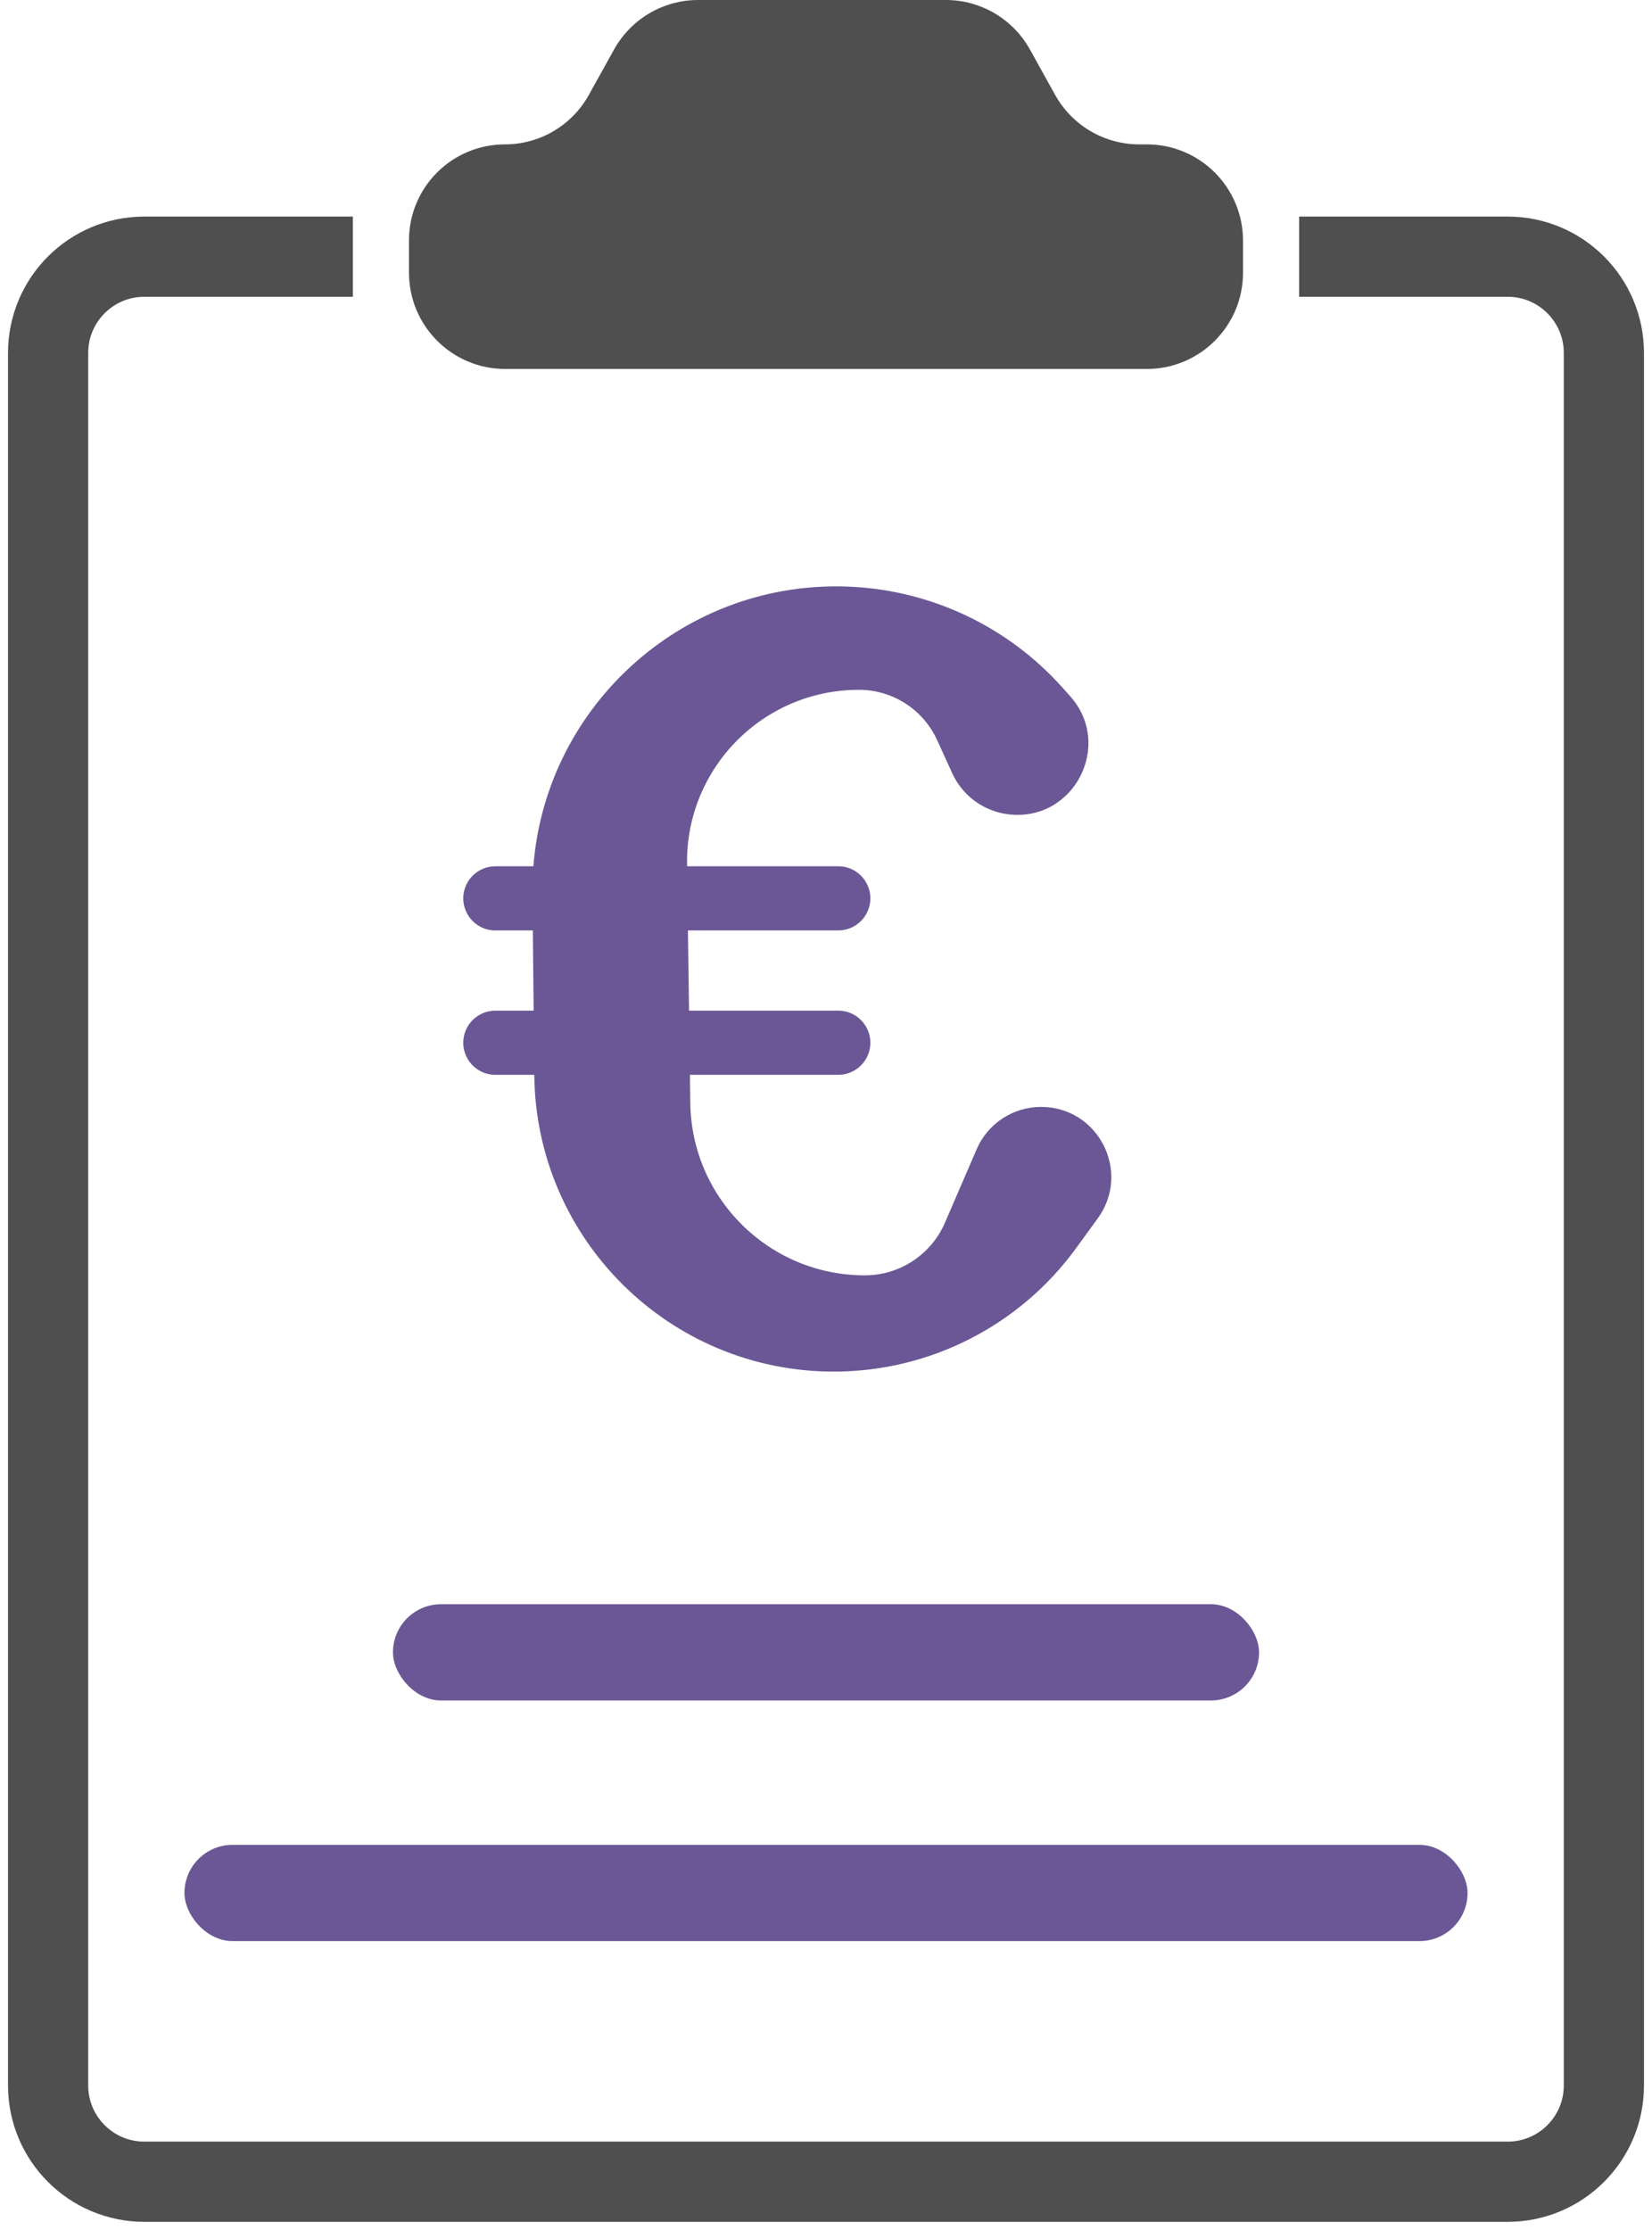 <svg width="103" height="139" viewBox="0 0 103 139" fill="none" xmlns="http://www.w3.org/2000/svg">
<path d="M0 78V91C0 94.314 2.686 97 6 97H114C117.314 97 120 94.314 120 91V56V6C120 2.686 117.314 0 114 0H6C2.686 0 0 2.686 0 6V19" transform="translate(100 16) rotate(90)" stroke="#4F4F4F" stroke-width="5"/>
<rect width="54" height="6" rx="3" transform="translate(24.5 100)" fill="#6B5795"/>
<rect width="80" height="6" rx="3" transform="translate(11.5 115)" fill="#6B5795"/>
<path d="M0 17V14.981C0 11.678 2.678 9 5.981 9C8.153 9 10.154 7.822 11.209 5.924L12.786 3.086C13.844 1.181 15.851 0 18.03 0H33.47C35.649 0 37.656 1.181 38.715 3.086L40.285 5.914C41.344 7.819 43.351 9 45.53 9H46C49.314 9 52 11.686 52 15V17C52 20.314 49.314 23 46 23H6C2.686 23 0 20.314 0 17Z" transform="translate(25.5)" fill="#4F4F4F"/>
<path fill-rule="evenodd" clip-rule="evenodd" d="M30.484 11.644L29.545 9.584C28.675 7.674 26.768 6.448 24.669 6.448C18.692 6.448 13.87 11.336 13.952 17.312L13.954 17.448H23.38C24.866 17.448 25.834 19.012 25.169 20.342C24.83 21.02 24.137 21.448 23.38 21.448H14.008L14.077 26.448H23.38C24.866 26.448 25.834 28.012 25.169 29.342C24.83 30.02 24.137 30.448 23.38 30.448H14.132L14.156 32.214C14.237 38.166 19.085 42.948 25.038 42.948C27.209 42.948 29.173 41.657 30.034 39.663L32.009 35.088C32.701 33.485 34.279 32.448 36.025 32.448C39.6 32.448 41.665 36.504 39.561 39.395L38.204 41.26C34.69 46.09 29.076 48.948 23.103 48.948C12.86 48.948 4.529 40.698 4.428 30.456V30.448H2.002C0.605 30.448 -0.361 29.053 0.129 27.745C0.422 26.965 1.168 26.448 2.002 26.448H4.388L4.338 21.448H2.002C0.605 21.448 -0.361 20.053 0.129 18.745C0.422 17.965 1.168 17.448 2.002 17.448H4.372C5.157 7.315 13.925 -0.527 24.275 0.028C29.291 0.296 33.998 2.552 37.347 6.296L37.835 6.841C40.546 9.872 38.095 14.651 34.051 14.217C32.491 14.05 31.135 13.072 30.484 11.644Z" transform="translate(28.884 36.552)" fill="#6B5795"/>
</svg>
